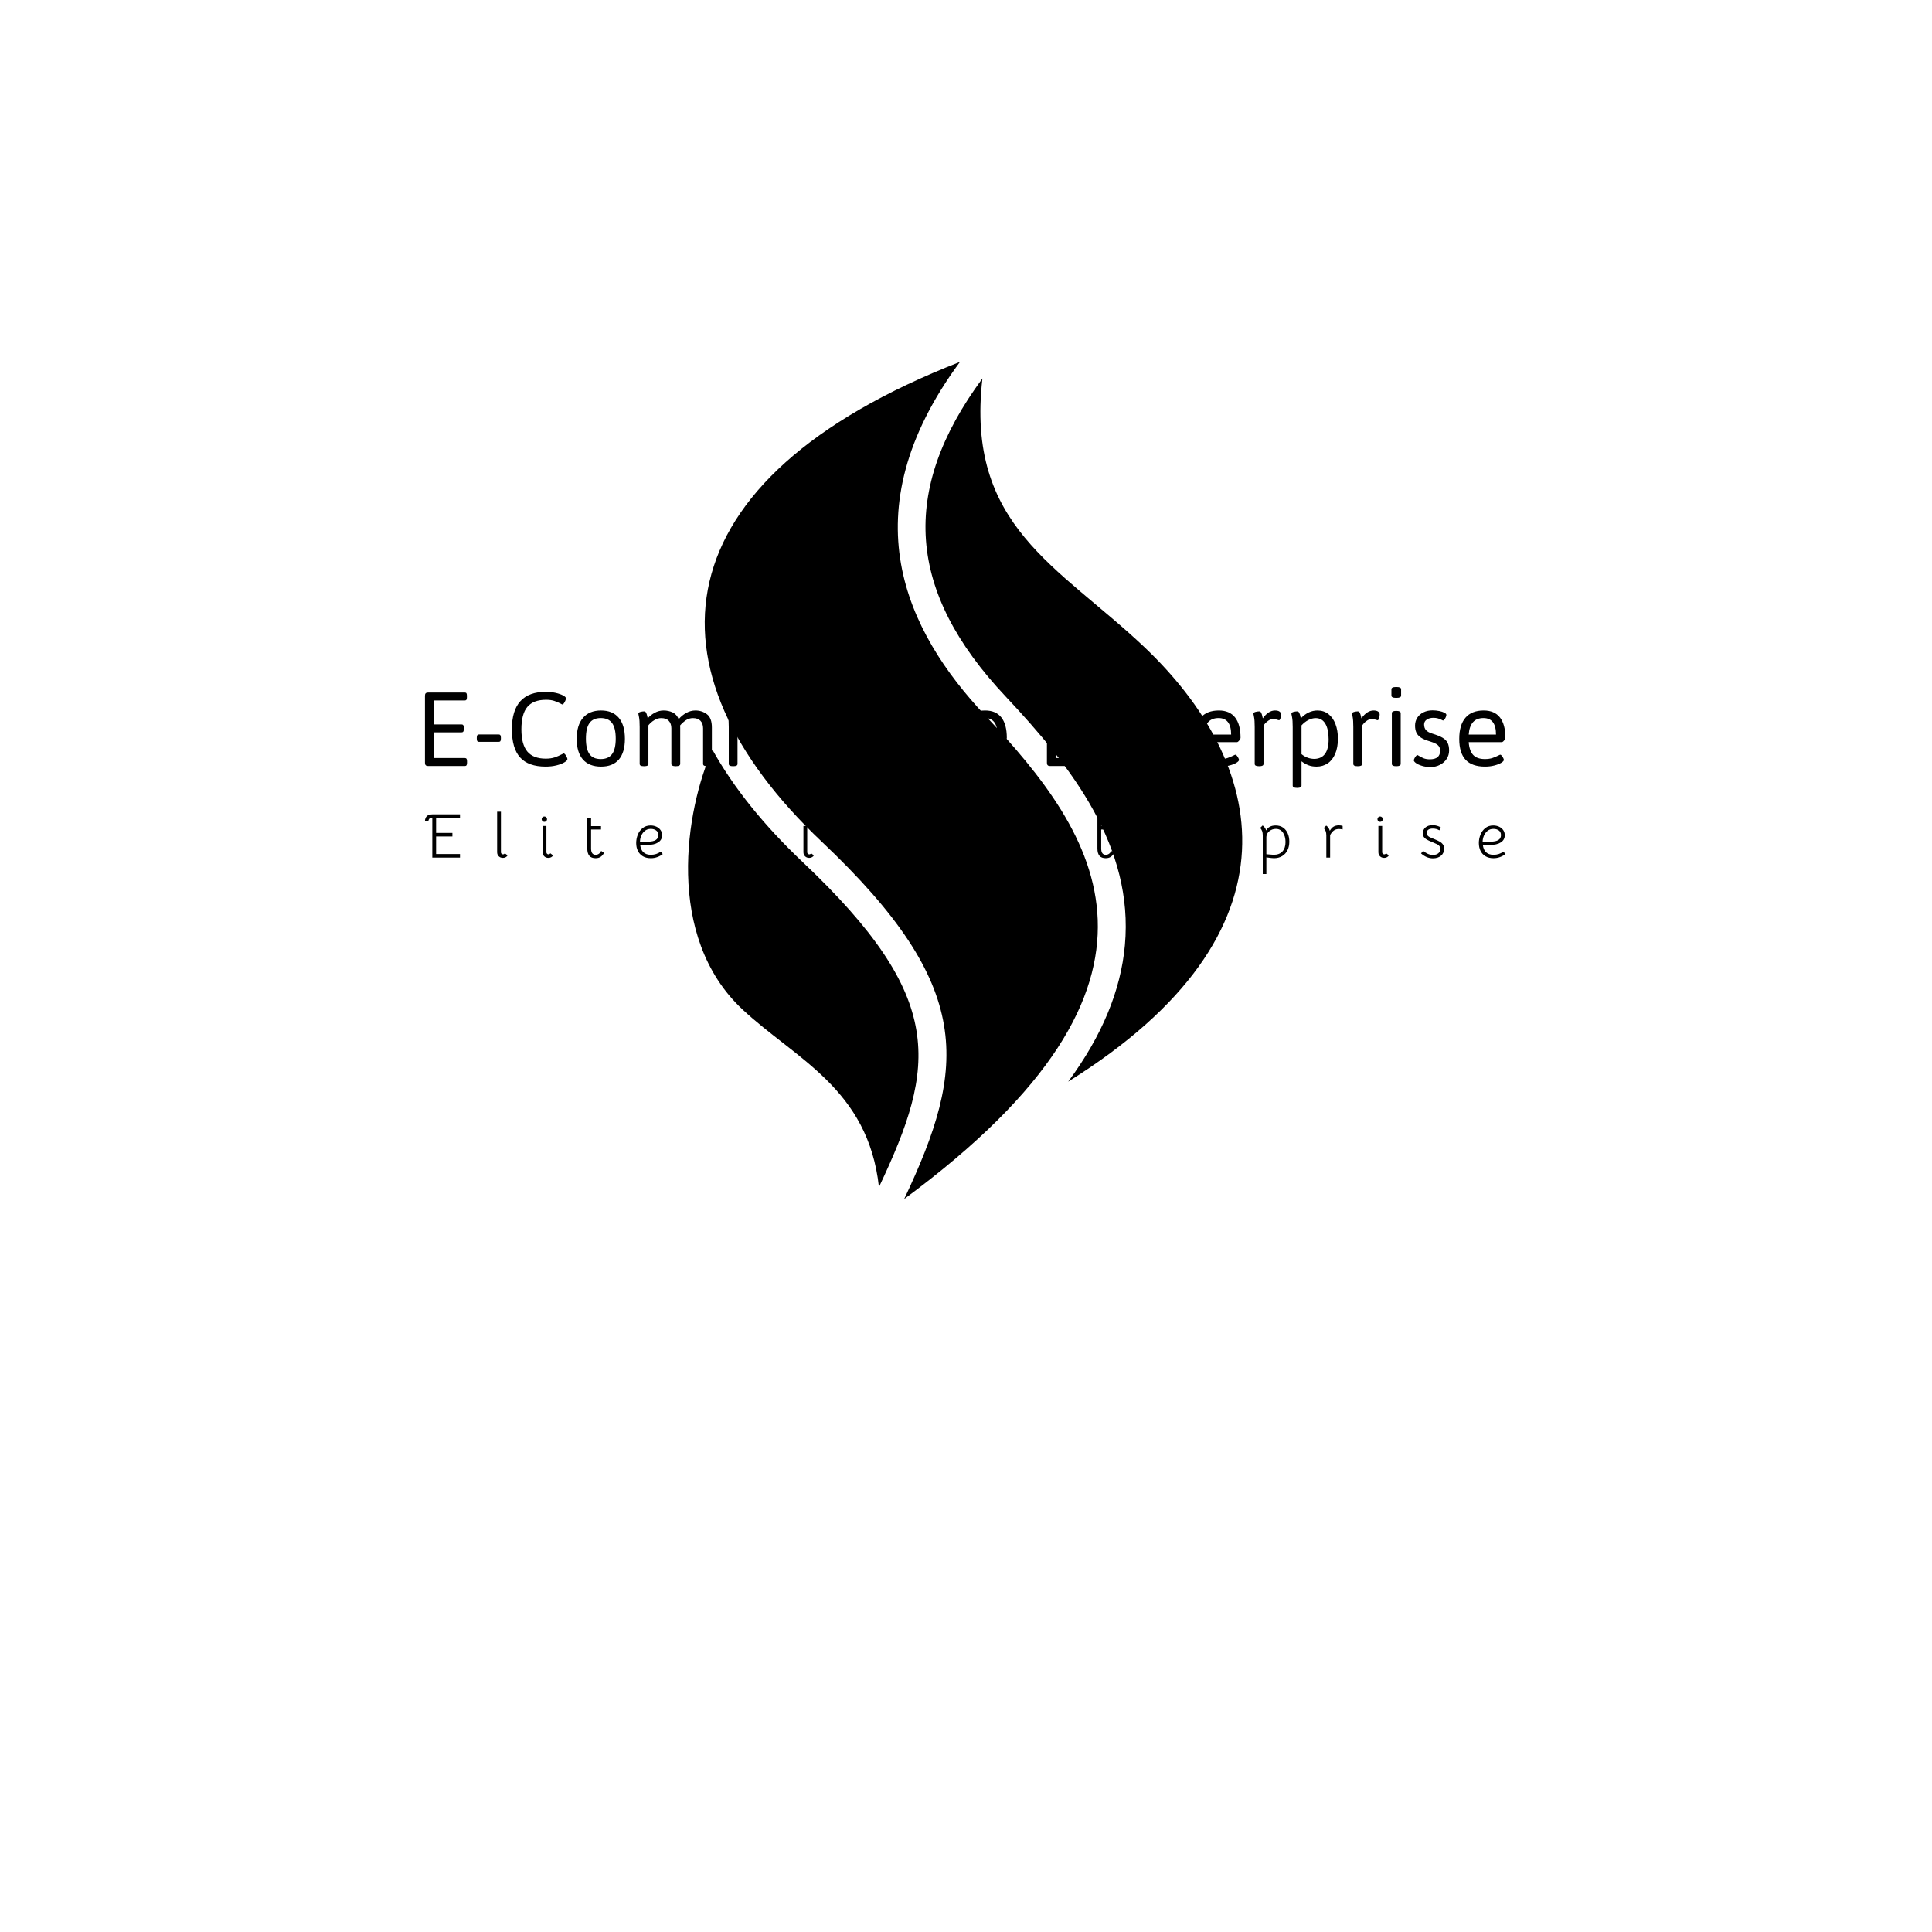 <svg xmlns="http://www.w3.org/2000/svg" version="1.1" xmlns:xlink="http://www.w3.org/1999/xlink" xmlns:svgjs="http://svgjs.dev/svgjs" width="1000" height="1000" viewBox="0 0 1000 1000"><rect width="1000" height="1000" fill="#ffffff"></rect><g transform="matrix(0.7,0,0,0.7,149.576,179.832)"><svg viewBox="0 0 396 362" data-background-color="#ffa458" preserveAspectRatio="xMidYMid meet" height="914" width="1000" xmlns="http://www.w3.org/2000/svg" xmlns:xlink="http://www.w3.org/1999/xlink"><g id="tight-bounds" transform="matrix(1,0,0,1,0.24,3.233)"><svg viewBox="0 0 395.52 247.2" height="247.2" width="395.52"><g><svg></svg></g><g><svg viewBox="0 0 395.52 247.2" height="247.2" width="395.52"><g transform="matrix(1,0,0,1,39.552,96.219)"><svg viewBox="0 0 316.416 54.762" height="54.762" width="316.416"><g><svg viewBox="0 0 316.416 54.762" height="54.762" width="316.416"><g><svg viewBox="0 0 316.416 54.762" height="54.762" width="316.416"><g><svg viewBox="0 0 316.416 54.762" height="54.762" width="316.416"><g><svg viewBox="0 0 316.416 54.762" height="54.762" width="316.416"><g><svg viewBox="0 0 316.416 29.536" height="29.536" width="316.416"><g transform="matrix(1,0,0,1,0,0)"><svg width="316.416" viewBox="4.2 -32.64 446.41 41.67" height="29.536" data-palette-color="#ffffff"><path d="M5.52 0Q4.83 0 4.52-0.32 4.2-0.63 4.2-1.29L4.2-1.29 4.2-29.08Q4.2-29.76 4.52-30.07 4.83-30.37 5.52-30.37L5.52-30.37 20.65-30.37Q21.12-30.37 21.33-30.08 21.53-29.79 21.53-29.08L21.53-29.08 21.53-28.37Q21.53-27.71 21.33-27.39 21.12-27.08 20.65-27.08L20.65-27.08 8.03-27.08 8.03-17.19 19.36-17.19Q19.82-17.19 20.03-16.87 20.24-16.55 20.24-15.87L20.24-15.87 20.24-15.21Q20.24-14.53 20.03-14.22 19.82-13.92 19.36-13.92L19.36-13.92 8.03-13.92 8.03-3.3 20.7-3.3Q21.17-3.3 21.37-2.99 21.58-2.69 21.58-2L21.58-2 21.58-1.29Q21.58-0.63 21.37-0.32 21.17 0 20.7 0L20.7 0 5.52 0ZM26.49-9.99Q26.02-9.99 25.82-10.29 25.61-10.6 25.61-11.28L25.61-11.28 25.61-11.74Q25.61-12.4 25.82-12.72 26.02-13.04 26.49-13.04L26.49-13.04 34.69-13.04Q35.15-13.04 35.36-12.72 35.57-12.4 35.57-11.74L35.57-11.74 35.57-11.28Q35.57-10.6 35.36-10.29 35.15-9.99 34.69-9.99L34.69-9.99 26.49-9.99ZM54.07 0.24Q46.94 0.24 43.53-3.52 40.11-7.28 40.11-15.21L40.11-15.21Q40.11-30.66 54.15-30.66L54.15-30.66Q56.2-30.66 58.12-30.24 60.05-29.81 61.25-29.17 62.45-28.54 62.45-27.95L62.45-27.95Q62.45-27.59 62.19-26.98 61.93-26.37 61.59-25.9 61.25-25.44 60.98-25.44L60.98-25.44Q60.86-25.44 60.3-25.76L60.3-25.76Q59.03-26.44 57.64-26.9 56.25-27.37 54.24-27.37L54.24-27.37Q48.99-27.37 46.52-24.45 44.04-21.53 44.04-15.16L44.04-15.16Q44.04-8.94 46.49-5.99 48.95-3.05 54.07-3.05L54.07-3.05Q56.22-3.05 57.76-3.56 59.3-4.08 60.71-4.83L60.71-4.83Q61.4-5.2 61.54-5.2L61.54-5.2Q61.81-5.2 62.17-4.74 62.52-4.27 62.79-3.7 63.06-3.13 63.06-2.88L63.06-2.88Q63.06-2.27 61.82-1.53 60.59-0.78 58.53-0.27 56.46 0.24 54.07 0.24L54.07 0.24ZM76.95 0.24Q72.04 0.24 69.46-2.7 66.89-5.64 66.89-11.25L66.89-11.25Q66.89-16.87 69.5-19.91 72.11-22.95 76.95-22.95L76.95-22.95Q81.73-22.95 84.27-19.93 86.81-16.92 86.81-11.25L86.81-11.25Q86.81-5.62 84.31-2.69 81.8 0.24 76.95 0.24L76.95 0.24ZM76.82-2.88Q80-2.88 81.51-4.94 83.02-7.01 83.02-11.33L83.02-11.33Q83.02-15.67 81.51-17.75 80-19.82 76.82-19.82L76.82-19.82Q73.67-19.82 72.18-17.76 70.7-15.7 70.7-11.33L70.7-11.33Q70.7-6.98 72.17-4.93 73.65-2.88 76.82-2.88L76.82-2.88ZM115.93-22.95Q118.64-22.95 120.69-21.41 122.74-19.87 122.74-15.94L122.74-15.94 122.74-0.88Q122.74-0.39 122.33-0.16 121.91 0.07 121.01 0.07L121.01 0.07 120.86 0.07Q119.94 0.07 119.52-0.16 119.11-0.39 119.11-0.88L119.11-0.88 119.11-15.58Q119.11-17.55 118.04-18.68 116.98-19.8 114.93-19.8L114.93-19.8Q113.22-19.8 111.84-18.81 110.46-17.82 109.61-16.75L109.61-16.75Q109.66-16.16 109.66-15.87L109.66-15.87 109.66-0.88Q109.66 0.07 107.9 0.07L107.9 0.07 107.73 0.07Q106 0.07 106-0.88L106-0.88 106-15.58Q106-17.55 104.93-18.68 103.87-19.8 101.82-19.8L101.82-19.8Q100.41-19.8 99.23-19.13 98.06-18.46 97.29-17.68 96.52-16.89 96.52-16.8L96.52-16.8 96.52-0.88Q96.52-0.39 96.12-0.16 95.72 0.07 94.81 0.07L94.81 0.07 94.62 0.07Q93.72 0.07 93.31-0.16 92.91-0.39 92.91-0.88L92.91-0.88 92.91-16.11Q92.91-18.95 92.64-20.2 92.37-21.46 92.37-21.58L92.37-21.58Q92.37-22.12 93.19-22.35 94.01-22.58 94.72-22.58L94.72-22.58Q95.33-22.58 95.62-21.92 95.91-21.26 96.05-20.58 96.18-19.9 96.23-19.7L96.23-19.7Q97.43-21.09 99.16-22.02 100.89-22.95 102.82-22.95L102.82-22.95Q104.8-22.95 106.51-22.16 108.22-21.36 109.02-19.36L109.02-19.36Q110.37-20.95 112.17-21.95 113.98-22.95 115.93-22.95L115.93-22.95ZM152.75-22.95Q155.46-22.95 157.51-21.41 159.56-19.87 159.56-15.94L159.56-15.94 159.56-0.88Q159.56-0.39 159.14-0.16 158.73 0.07 157.82 0.07L157.82 0.07 157.68 0.07Q156.75 0.07 156.34-0.16 155.92-0.39 155.92-0.88L155.92-0.88 155.92-15.58Q155.92-17.55 154.86-18.68 153.8-19.8 151.75-19.8L151.75-19.8Q150.04-19.8 148.66-18.81 147.28-17.82 146.42-16.75L146.42-16.75Q146.47-16.16 146.47-15.87L146.47-15.87 146.47-0.88Q146.47 0.07 144.71 0.07L144.71 0.07 144.54 0.07Q142.81 0.07 142.81-0.88L142.81-0.88 142.81-15.58Q142.81-17.55 141.75-18.68 140.69-19.8 138.63-19.8L138.63-19.8Q137.22-19.8 136.05-19.13 134.88-18.46 134.11-17.68 133.34-16.89 133.34-16.8L133.34-16.8 133.34-0.88Q133.34-0.39 132.93-0.16 132.53 0.07 131.63 0.07L131.63 0.07 131.43 0.07Q130.53 0.07 130.13-0.16 129.72-0.39 129.72-0.88L129.72-0.88 129.72-16.11Q129.72-18.95 129.46-20.2 129.19-21.46 129.19-21.58L129.19-21.58Q129.19-22.12 130-22.35 130.82-22.58 131.53-22.58L131.53-22.58Q132.14-22.58 132.43-21.92 132.73-21.26 132.86-20.58 133-19.9 133.04-19.7L133.04-19.7Q134.24-21.09 135.97-22.02 137.71-22.95 139.64-22.95L139.64-22.95Q141.61-22.95 143.32-22.16 145.03-21.36 145.84-19.36L145.84-19.36Q147.18-20.95 148.99-21.95 150.79-22.95 152.75-22.95L152.75-22.95ZM175.86 0.24Q170.47 0.24 167.84-2.58 165.22-5.4 165.22-11.21L165.22-11.21Q165.22-16.97 167.78-19.96 170.35-22.95 175.33-22.95L175.33-22.95Q179.77-22.95 182.03-20.07 184.29-17.19 184.29-11.62L184.29-11.62Q184.29-11.38 184.03-10.95 183.77-10.52 183.42-10.19 183.07-9.86 182.82-9.86L182.82-9.86 169.13-9.86Q169.39-6.23 170.99-4.55 172.59-2.88 175.82-2.88L175.82-2.88Q177.62-2.88 178.93-3.32 180.23-3.76 181.45-4.39L181.45-4.39Q181.58-4.44 181.82-4.57 182.07-4.69 182.16-4.69L182.16-4.69Q182.43-4.69 182.79-4.26 183.14-3.83 183.4-3.31 183.65-2.78 183.65-2.54L183.65-2.54Q183.65-2 182.58-1.34 181.5-0.68 179.71-0.22 177.91 0.24 175.86 0.24L175.86 0.24ZM169.13-12.99L180.4-12.99Q180.4-19.82 175.2-19.82L175.2-19.82Q169.61-19.82 169.13-12.99L169.13-12.99ZM191.9 0.07Q190.97 0.07 190.56-0.16 190.14-0.39 190.14-0.88L190.14-0.88 190.14-16.11Q190.14-18.95 189.88-20.2 189.61-21.46 189.61-21.58L189.61-21.58Q189.61-22.12 190.42-22.35 191.24-22.58 191.97-22.58L191.97-22.58Q192.56-22.58 192.85-21.96 193.15-21.34 193.37-20.21L193.37-20.21 193.49-19.7Q195.81-22.95 198.52-22.95L198.52-22.95Q199.76-22.95 200.4-22.5 201.03-22.05 201.03-21.29L201.03-21.29Q201.03-20.56 200.78-19.74 200.52-18.92 200.18-18.92L200.18-18.92Q200.01-18.92 199.57-19.07L199.57-19.07Q199.18-19.24 198.79-19.32 198.4-19.41 197.79-19.41L197.79-19.41Q196.78-19.41 195.89-18.82 195-18.24 194.39-17.53 193.78-16.82 193.78-16.75L193.78-16.75 193.78-0.88Q193.78-0.39 193.37-0.16 192.95 0.07 192.07 0.07L192.07 0.07 191.9 0.07ZM215.04 0.24Q209.65 0.24 207-2.53 204.35-5.3 204.35-11.45L204.35-11.45Q204.35-17.68 207.3-20.31 210.26-22.95 214.65-22.95L214.65-22.95Q216.29-22.95 217.8-22.67 219.32-22.39 220.24-21.92 221.17-21.46 221.17-20.95L221.17-20.95Q221.17-20.61 220.94-20.04 220.71-19.48 220.38-19.06 220.05-18.63 219.78-18.63L219.78-18.63Q219.71-18.63 219.56-18.69 219.41-18.75 219.29-18.8L219.29-18.8Q217.09-19.82 214.56-19.82L214.56-19.82Q211.55-19.82 209.92-17.86 208.28-15.89 208.28-11.55L208.28-11.55Q208.28-8.47 208.94-6.58 209.6-4.69 211.08-3.78 212.55-2.88 215.02-2.88L215.02-2.88Q217.73-2.88 219.9-4L219.9-4Q220.12-4.05 220.23-4.11 220.34-4.17 220.39-4.17L220.39-4.17Q220.66-4.17 221-3.76 221.34-3.34 221.6-2.81 221.86-2.27 221.86-1.95L221.86-1.95Q221.86-1.44 220.93-0.93 220-0.42 218.42-0.09 216.85 0.24 215.04 0.24L215.04 0.24ZM236.18 0.24Q230.79 0.24 228.16-2.58 225.54-5.4 225.54-11.21L225.54-11.21Q225.54-16.97 228.1-19.96 230.67-22.95 235.65-22.95L235.65-22.95Q240.09-22.95 242.35-20.07 244.61-17.19 244.61-11.62L244.61-11.62Q244.61-11.38 244.35-10.95 244.09-10.52 243.74-10.19 243.39-9.86 243.14-9.86L243.14-9.86 229.45-9.86Q229.71-6.23 231.31-4.55 232.91-2.88 236.13-2.88L236.13-2.88Q237.94-2.88 239.25-3.32 240.55-3.76 241.77-4.39L241.77-4.39Q241.9-4.44 242.14-4.57 242.38-4.69 242.48-4.69L242.48-4.69Q242.75-4.69 243.1-4.26 243.46-3.83 243.72-3.31 243.97-2.78 243.97-2.54L243.97-2.54Q243.97-2 242.9-1.34 241.82-0.68 240.03-0.22 238.23 0.24 236.18 0.24L236.18 0.24ZM229.45-12.99L240.72-12.99Q240.72-19.82 235.52-19.82L235.52-19.82Q229.93-19.82 229.45-12.99L229.45-12.99ZM262.5 0Q261.81 0 261.5-0.32 261.18-0.63 261.18-1.29L261.18-1.29 261.18-29.08Q261.18-29.76 261.5-30.07 261.81-30.37 262.5-30.37L262.5-30.37 277.63-30.37Q278.1-30.37 278.31-30.08 278.51-29.79 278.51-29.08L278.51-29.08 278.51-28.37Q278.51-27.71 278.31-27.39 278.1-27.08 277.63-27.08L277.63-27.08 265.01-27.08 265.01-17.19 276.34-17.19Q276.8-17.19 277.01-16.87 277.22-16.55 277.22-15.87L277.22-15.87 277.22-15.21Q277.22-14.53 277.01-14.22 276.8-13.92 276.34-13.92L276.34-13.92 265.01-13.92 265.01-3.3 277.68-3.3Q278.15-3.3 278.35-2.99 278.56-2.69 278.56-2L278.56-2 278.56-1.29Q278.56-0.63 278.35-0.32 278.15 0 277.68 0L277.68 0 262.5 0ZM286.18 0.07Q285.25 0.07 284.83-0.16 284.42-0.39 284.42-0.88L284.42-0.88 284.42-16.11Q284.42-18.95 284.15-20.2 283.88-21.46 283.88-21.58L283.88-21.58Q283.88-22.12 284.7-22.35 285.52-22.58 286.25-22.58L286.25-22.58Q286.86-22.58 287.15-21.92 287.45-21.26 287.58-20.58 287.71-19.9 287.76-19.7L287.76-19.7Q289.13-21.24 290.92-22.09 292.72-22.95 294.55-22.95L294.55-22.95Q297.87-22.95 299.74-21.08 301.61-19.21 301.61-15.94L301.61-15.94 301.61-0.88Q301.61-0.39 301.19-0.16 300.78 0.07 299.87 0.07L299.87 0.07 299.68 0.07Q298.8 0.07 298.38-0.16 297.97-0.39 297.97-0.88L297.97-0.88 297.97-15.58Q297.97-17.58 296.81-18.69 295.65-19.8 293.55-19.8L293.55-19.8Q292.08-19.8 290.61-18.98 289.13-18.16 288.06-16.75L288.06-16.75 288.06-0.88Q288.06-0.39 287.64-0.16 287.23 0.07 286.35 0.07L286.35 0.07 286.18 0.07ZM315.1 0.24Q312.93 0.24 311.22-1.07 309.51-2.39 309.51-5.74L309.51-5.74 309.51-19.58 307.34-19.58Q306.88-19.58 306.67-19.89 306.46-20.19 306.46-20.87L306.46-20.87 306.46-21.41Q306.46-22.09 306.67-22.4 306.88-22.71 307.34-22.71L307.34-22.71 309.51-22.71 310.03-27.25Q310.07-28.2 311.42-28.2L311.42-28.2 311.83-28.2Q312.52-28.2 312.83-27.97 313.15-27.73 313.15-27.25L313.15-27.25 313.15-22.71 316.79-22.71Q317.25-22.71 317.46-22.4 317.67-22.09 317.67-21.41L317.67-21.41 317.67-20.87Q317.67-20.19 317.46-19.89 317.25-19.58 316.79-19.58L316.79-19.58 313.15-19.58 313.15-6.08Q313.15-4.3 313.77-3.59 314.4-2.88 315.47-2.88L315.47-2.88Q316.3-2.88 316.75-2.98 317.2-3.08 317.35-3.08L317.35-3.08Q317.74-3.08 318-2.29 318.25-1.51 318.25-1.05L318.25-1.05Q318.25 0.24 315.1 0.24L315.1 0.24ZM332.75 0.24Q327.36 0.24 324.73-2.58 322.11-5.4 322.11-11.21L322.11-11.21Q322.11-16.97 324.67-19.96 327.24-22.95 332.22-22.95L332.22-22.95Q336.66-22.95 338.92-20.07 341.18-17.19 341.18-11.62L341.18-11.62Q341.18-11.38 340.92-10.95 340.66-10.52 340.31-10.19 339.96-9.86 339.71-9.86L339.71-9.86 326.01-9.86Q326.28-6.23 327.88-4.55 329.48-2.88 332.7-2.88L332.7-2.88Q334.51-2.88 335.82-3.32 337.12-3.76 338.34-4.39L338.34-4.39Q338.47-4.44 338.71-4.57 338.95-4.69 339.05-4.69L339.05-4.69Q339.32-4.69 339.67-4.26 340.03-3.83 340.28-3.31 340.54-2.78 340.54-2.54L340.54-2.54Q340.54-2 339.47-1.34 338.39-0.68 336.6-0.22 334.8 0.24 332.75 0.24L332.75 0.24ZM326.01-12.99L337.29-12.99Q337.29-19.82 332.09-19.82L332.09-19.82Q326.5-19.82 326.01-12.99L326.01-12.99ZM348.79 0.07Q347.86 0.07 347.45-0.16 347.03-0.39 347.03-0.88L347.03-0.88 347.03-16.11Q347.03-18.95 346.76-20.2 346.5-21.46 346.5-21.58L346.5-21.58Q346.5-22.12 347.31-22.35 348.13-22.58 348.86-22.58L348.86-22.58Q349.45-22.58 349.74-21.96 350.04-21.34 350.26-20.21L350.26-20.21 350.38-19.7Q352.7-22.95 355.41-22.95L355.41-22.95Q356.65-22.95 357.29-22.5 357.92-22.05 357.92-21.29L357.92-21.29Q357.92-20.56 357.67-19.74 357.41-18.92 357.07-18.92L357.07-18.92Q356.9-18.92 356.46-19.07L356.46-19.07Q356.07-19.24 355.68-19.32 355.28-19.41 354.67-19.41L354.67-19.41Q353.67-19.41 352.78-18.82 351.89-18.24 351.28-17.53 350.67-16.82 350.67-16.75L350.67-16.75 350.67-0.88Q350.67-0.39 350.26-0.16 349.84 0.07 348.96 0.07L348.96 0.07 348.79 0.07ZM364.49 9.03Q362.73 9.03 362.73 8.08L362.73 8.08 362.73-16.11Q362.73-18.95 362.46-20.2 362.19-21.46 362.19-21.58L362.19-21.58Q362.19-22.12 363.01-22.35 363.83-22.58 364.56-22.58L364.56-22.58Q365.17-22.58 365.46-21.92 365.76-21.26 365.89-20.58 366.02-19.9 366.07-19.7L366.07-19.7Q369.17-22.95 372.98-22.95L372.98-22.95Q375.59-22.95 377.5-21.46 379.4-19.97 380.4-17.33 381.41-14.7 381.41-11.33L381.41-11.33Q381.41-7.67 380.29-5.05 379.18-2.44 377.18-1.1 375.18 0.24 372.57 0.24L372.57 0.24Q370.69 0.24 369.23-0.32 367.78-0.88 366.37-1.95L366.37-1.95 366.37 8.08Q366.37 9.03 364.66 9.03L364.66 9.03 364.49 9.03ZM371.74-2.95Q374.64-3.03 376.11-5.08 377.57-7.13 377.57-11.04L377.57-11.04Q377.57-15.23 376.19-17.52 374.81-19.8 372.23-19.8L372.23-19.8Q370.79-19.8 369.23-19.02 367.68-18.24 366.37-16.8L366.37-16.8 366.37-4.91Q368.76-2.95 371.74-2.95L371.74-2.95ZM389.53 0.07Q388.6 0.07 388.19-0.16 387.77-0.39 387.77-0.88L387.77-0.88 387.77-16.11Q387.77-18.95 387.51-20.2 387.24-21.46 387.24-21.58L387.24-21.58Q387.24-22.12 388.06-22.35 388.87-22.58 389.61-22.58L389.61-22.58Q390.19-22.58 390.48-21.96 390.78-21.34 391-20.21L391-20.21 391.12-19.7Q393.44-22.95 396.15-22.95L396.15-22.95Q397.39-22.95 398.03-22.5 398.66-22.05 398.66-21.29L398.66-21.29Q398.66-20.56 398.41-19.74 398.15-18.92 397.81-18.92L397.81-18.92Q397.64-18.92 397.2-19.07L397.2-19.07Q396.81-19.24 396.42-19.32 396.03-19.41 395.42-19.41L395.42-19.41Q394.42-19.41 393.52-18.82 392.63-18.24 392.02-17.53 391.41-16.82 391.41-16.75L391.41-16.75 391.41-0.88Q391.41-0.39 391-0.16 390.58 0.07 389.7 0.07L389.7 0.07 389.53 0.07ZM405.25-28.17Q403.52-28.17 403.52-29.13L403.52-29.13 403.52-31.69Q403.52-32.64 405.25-32.64L405.25-32.64 405.77-32.64Q407.52-32.64 407.52-31.69L407.52-31.69 407.52-29.13Q407.52-28.17 405.77-28.17L405.77-28.17 405.25-28.17ZM405.42 0.07Q403.69 0.07 403.69-0.88L403.69-0.88 403.69-21.83Q403.69-22.78 405.42-22.78L405.42-22.78 405.59-22.78Q407.35-22.78 407.35-21.83L407.35-21.83 407.35-0.88Q407.35 0.07 405.59 0.07L405.59 0.07 405.42 0.07ZM419.65 0.42Q417.82 0.42 416.24-0.05 414.65-0.51 413.71-1.18 412.77-1.86 412.77-2.37L412.77-2.37Q412.77-2.61 413.03-3.15 413.28-3.69 413.64-4.11 413.99-4.54 414.28-4.54L414.28-4.54Q414.36-4.54 414.72-4.3L414.72-4.3Q415.7-3.66 416.79-3.22 417.87-2.78 419.39-2.78L419.39-2.78Q423.63-2.78 423.63-6.3L423.63-6.3Q423.63-7.3 423.23-7.98 422.83-8.67 421.89-9.19 420.95-9.72 419.31-10.21L419.31-10.21Q416.97-10.89 415.66-11.77 414.36-12.65 413.82-13.83 413.28-15.01 413.28-16.7L413.28-16.7Q413.28-18.51 414.2-19.95 415.11-21.39 416.76-22.19 418.41-23 420.48-23L420.48-23Q421.93-23 423.26-22.73 424.59-22.46 425.4-22.03 426.22-21.61 426.22-21.14L426.22-21.14Q426.22-20.8 425.99-20.23 425.76-19.65 425.42-19.23 425.07-18.8 424.81-18.8L424.81-18.8Q424.76-18.8 424.2-19.1 423.63-19.41 422.77-19.67 421.9-19.92 420.85-19.92L420.85-19.92Q419.19-19.92 418.1-19.18 417.02-18.43 417.02-17.19L417.02-17.19Q417.02-15.72 417.8-14.84 418.58-13.96 420.39-13.4L420.39-13.4Q423.17-12.55 424.64-11.69 426.1-10.84 426.72-9.61 427.35-8.37 427.35-6.37L427.35-6.37Q427.35-4.47 426.32-2.92 425.29-1.37 423.54-0.48 421.78 0.42 419.65 0.42L419.65 0.42ZM442.19 0.24Q436.79 0.24 434.17-2.58 431.54-5.4 431.54-11.21L431.54-11.21Q431.54-16.97 434.11-19.96 436.67-22.95 441.65-22.95L441.65-22.95Q446.09-22.95 448.35-20.07 450.61-17.19 450.61-11.62L450.61-11.62Q450.61-11.38 450.35-10.95 450.1-10.52 449.74-10.19 449.39-9.86 449.14-9.86L449.14-9.86 435.45-9.86Q435.72-6.23 437.32-4.55 438.91-2.88 442.14-2.88L442.14-2.88Q443.94-2.88 445.25-3.32 446.56-3.76 447.78-4.39L447.78-4.39Q447.9-4.44 448.14-4.57 448.39-4.69 448.49-4.69L448.49-4.69Q448.75-4.69 449.11-4.26 449.46-3.83 449.72-3.31 449.97-2.78 449.97-2.54L449.97-2.54Q449.97-2 448.9-1.34 447.83-0.68 446.03-0.22 444.24 0.24 442.19 0.24L442.19 0.24ZM435.45-12.99L446.73-12.99Q446.73-19.82 441.53-19.82L441.53-19.82Q435.94-19.82 435.45-12.99L435.45-12.99Z" opacity="1" transform="matrix(1,0,0,1,0,0)" fill="#000000" class="undefined-text-0" data-fill-palette-color="primary" id="text-0"></path></svg></g></svg></g><g transform="matrix(1,0,0,1,0,36.509)"><svg viewBox="0 0 316.416 18.253" height="18.253" width="316.416"><g transform="matrix(1,0,0,1,0,0)"><svg width="316.416" viewBox="1.7 -36.3 854.61 49.3" height="18.253" data-palette-color="#ffffff"><path d="M7.5-31.4Q6.5-31.4 6.03-31.28 5.55-31.15 5.2-30.8L5.2-30.8Q4.9-30.5 4.67-29.98 4.45-29.45 4.45-29L4.45-29 1.7-29.05Q1.8-31.4 3.2-32.8L3.2-32.8Q3.95-33.5 4.98-33.83 6-34.15 7.55-34.2L7.55-34.2 29.4-34.2 29.4-31.4 10.5-31.4 10.5-19.5 23.4-19.5 23.4-16.7 10.5-16.7 10.5-2.8 29.4-2.8 29.4 0 7.5 0 7.5-31.4ZM61.78-4.2Q61.78-3.5 62.25-3.03 62.73-2.55 63.38-2.55L63.38-2.55Q64.38-2.55 64.83-3.4L64.83-3.4 67.03-1.75Q66.63-0.9 65.63-0.33 64.63 0.25 63.38 0.25L63.38 0.25Q61.38 0.25 60.08-1 58.78-2.25 58.78-4.25L58.78-4.25 58.78-36.3 61.78-36.3 61.78-4.2ZM97.76-4.2Q97.76-3.5 98.23-3.03 98.71-2.55 99.36-2.55L99.36-2.55Q100.36-2.55 100.81-3.4L100.81-3.4 103.01-1.75Q102.61-0.9 101.61-0.33 100.61 0.25 99.36 0.25L99.36 0.25Q97.36 0.25 96.06-1 94.76-2.25 94.76-4.25L94.76-4.25 94.76-25 97.76-25 97.76-4.2ZM96.11-28.25Q95.26-28.25 94.63-28.88 94.01-29.5 94.01-30.35L94.01-30.35Q94.01-31.25 94.63-31.88 95.26-32.5 96.11-32.5L96.11-32.5Q97.01-32.5 97.63-31.88 98.26-31.25 98.26-30.35L98.26-30.35Q98.26-29.5 97.63-28.88 97.01-28.25 96.11-28.25L96.11-28.25ZM136.69 0.5Q133.29 0.5 131.69-1.43 130.09-3.35 130.09-7.2L130.09-7.2 130.09-31.25 133.09-31.25 133.09-24.9 140.94-24.9 140.94-22.2 133.09-22.2 133.09-7.2Q133.09-2.2 136.69-2.2L136.69-2.2Q139.54-2.2 141.09-5.25L141.09-5.25 143.34-3.7Q142.19-1.6 140.59-0.55 138.99 0.5 136.69 0.5L136.69 0.5ZM180.37 0.5Q176.62 0.5 174.02-1.05 171.42-2.6 170.09-5.33 168.77-8.05 168.77-11.5L168.77-11.5Q168.77-14.9 170.04-18.1 171.32-21.3 173.89-23.35 176.47-25.4 180.17-25.4L180.17-25.4Q182.62-25.4 184.72-24.45 186.82-23.5 188.04-21.75 189.27-20 189.27-17.7L189.27-17.7Q189.27-14 186.12-11.98 182.97-9.95 177.42-10L177.42-10 171.92-10.05Q172.37-6.2 174.49-4.2 176.62-2.2 180.37-2.2L180.37-2.2Q182.62-2.2 184.54-2.83 186.47-3.45 188.27-4.75L188.27-4.75 189.77-2.75Q187.87-1.25 185.44-0.38 183.02 0.5 180.37 0.5L180.37 0.5ZM178.07-12.6Q186.27-12.6 186.27-17.75L186.27-17.75Q186.27-20.25 184.54-21.48 182.82-22.7 180.32-22.7L180.32-22.7Q177.52-22.7 175.59-21.1 173.67-19.5 172.72-17.15 171.77-14.8 171.77-12.6L171.77-12.6 178.07-12.6ZM225.8 0.6Q220.75 0.6 216.4-3.3L216.4-3.3 218.05-5.3Q219.95-3.75 221.82-2.93 223.7-2.1 225.85-2.1L225.85-2.1Q228.55-2.1 230.07-3.38 231.6-4.65 231.6-6.85L231.6-6.85Q231.6-8.25 230.92-9.13 230.25-10 229.12-10.55 228-11.1 225.1-12.3L225.1-12.3Q222.45-13.4 221-14.2 219.55-15 218.7-16.18 217.85-17.35 217.85-19.15L217.85-19.15Q217.85-22.1 219.95-23.88 222.05-25.65 225.55-25.65L225.55-25.65Q227.35-25.65 229.12-25.15 230.9-24.65 232.15-23.7L232.15-23.7 230.9-21.55Q228.6-22.95 225.7-22.95L225.7-22.95Q223.4-22.95 222.15-22.05 220.9-21.15 220.9-19.5L220.9-19.5Q220.9-18.25 221.57-17.45 222.25-16.65 223.32-16.13 224.4-15.6 226.9-14.6L226.9-14.6Q229.75-13.45 231.32-12.53 232.9-11.6 233.77-10.28 234.65-8.95 234.65-7L234.65-7Q234.65-3.55 232.22-1.48 229.8 0.6 225.8 0.6L225.8 0.6ZM304.06-4.2Q304.06-3.5 304.53-3.03 305.01-2.55 305.66-2.55L305.66-2.55Q306.66-2.55 307.11-3.4L307.11-3.4 309.31-1.75Q308.91-0.9 307.91-0.33 306.91 0.25 305.66 0.25L305.66 0.25Q303.66 0.25 302.36-1 301.06-2.25 301.06-4.25L301.06-4.25 301.06-25 304.06-25 304.06-4.2ZM302.41-28.25Q301.56-28.25 300.93-28.88 300.31-29.5 300.31-30.35L300.31-30.35Q300.31-31.25 300.93-31.88 301.56-32.5 302.41-32.5L302.41-32.5Q303.31-32.5 303.93-31.88 304.56-31.25 304.56-30.35L304.56-30.35Q304.56-29.5 303.93-28.88 303.31-28.25 302.41-28.25L302.41-28.25ZM359.54-3.4L361.74-1.75Q361.34-0.9 360.34-0.33 359.34 0.25 358.09 0.25L358.09 0.25Q356.09 0.25 354.79-1 353.49-2.25 353.49-4.25L353.49-4.25 353.49-16.8Q353.49-22.8 348.09-22.8L348.09-22.8Q345.54-22.8 343.74-21.53 341.94-20.25 340.04-17.7L340.04-17.7 340.04 0 337.04 0 337.04-17.55Q337.04-21.5 334.94-23.35L334.94-23.35 336.94-25.35Q337.84-24.8 338.66-23.65 339.49-22.5 339.84-21.15L339.84-21.15Q341.54-23.45 343.61-24.48 345.69-25.5 348.34-25.5L348.34-25.5Q351.99-25.5 354.14-23.63 356.29-21.75 356.49-18.1L356.49-18.1 356.49-4.2Q356.49-3.5 356.96-3.03 357.44-2.55 358.09-2.55L358.09-2.55Q359.09-2.55 359.54-3.4L359.54-3.4ZM430.54-31.4Q429.54-31.4 429.07-31.28 428.59-31.15 428.24-30.8L428.24-30.8Q427.94-30.5 427.72-29.98 427.49-29.45 427.49-29L427.49-29 424.74-29.05Q424.84-31.4 426.24-32.8L426.24-32.8Q426.99-33.5 428.02-33.83 429.04-34.15 430.59-34.2L430.59-34.2 452.44-34.2 452.44-31.4 433.54-31.4 433.54-19.5 446.44-19.5 446.44-16.7 433.54-16.7 433.54-2.8 452.44-2.8 452.44 0 430.54 0 430.54-31.4ZM504.32-3.4L506.52-1.75Q506.12-0.9 505.12-0.33 504.12 0.25 502.87 0.25L502.87 0.25Q500.87 0.25 499.57-1 498.27-2.25 498.27-4.25L498.27-4.25 498.27-16.8Q498.27-22.8 492.87-22.8L492.87-22.8Q490.32-22.8 488.52-21.53 486.72-20.25 484.82-17.7L484.82-17.7 484.82 0 481.82 0 481.82-17.55Q481.82-21.5 479.72-23.35L479.72-23.35 481.72-25.35Q482.62-24.8 483.45-23.65 484.27-22.5 484.62-21.15L484.62-21.15Q486.32-23.45 488.4-24.48 490.47-25.5 493.12-25.5L493.12-25.5Q496.77-25.5 498.92-23.63 501.07-21.75 501.27-18.1L501.27-18.1 501.27-4.2Q501.27-3.5 501.75-3.03 502.22-2.55 502.87-2.55L502.87-2.55Q503.87-2.55 504.32-3.4L504.32-3.4ZM540.2 0.5Q536.8 0.5 535.2-1.43 533.6-3.35 533.6-7.2L533.6-7.2 533.6-31.25 536.6-31.25 536.6-24.9 544.45-24.9 544.45-22.2 536.6-22.2 536.6-7.2Q536.6-2.2 540.2-2.2L540.2-2.2Q543.05-2.2 544.6-5.25L544.6-5.25 546.85-3.7Q545.7-1.6 544.1-0.55 542.5 0.5 540.2 0.5L540.2 0.5ZM583.88 0.5Q580.13 0.5 577.53-1.05 574.93-2.6 573.61-5.33 572.28-8.05 572.28-11.5L572.28-11.5Q572.28-14.9 573.56-18.1 574.83-21.3 577.41-23.35 579.98-25.4 583.68-25.4L583.68-25.4Q586.13-25.4 588.23-24.45 590.33-23.5 591.56-21.75 592.78-20 592.78-17.7L592.78-17.7Q592.78-14 589.63-11.98 586.48-9.95 580.93-10L580.93-10 575.43-10.05Q575.88-6.2 578.01-4.2 580.13-2.2 583.88-2.2L583.88-2.2Q586.13-2.2 588.06-2.83 589.98-3.45 591.78-4.75L591.78-4.75 593.28-2.75Q591.38-1.25 588.96-0.38 586.53 0.5 583.88 0.5L583.88 0.5ZM581.58-12.6Q589.78-12.6 589.78-17.75L589.78-17.75Q589.78-20.25 588.06-21.48 586.33-22.7 583.83-22.7L583.83-22.7Q581.03-22.7 579.11-21.1 577.18-19.5 576.23-17.15 575.28-14.8 575.28-12.6L575.28-12.6 581.58-12.6ZM632.56-25.5Q634.06-25.5 635.56-25.05L635.56-25.05 635.56-22.25Q634.11-22.6 632.66-22.6L632.66-22.6Q630.11-22.6 628.51-21.35L628.51-21.35Q626.91-20.1 625.66-17.8L625.66-17.8 625.66 0 622.66 0 622.66-17.5Q622.66-21.45 620.56-23.3L620.56-23.3 622.56-25.3Q623.46-24.75 624.26-23.65 625.06-22.55 625.41-21.2L625.41-21.2Q626.81-23.5 628.21-24.35L628.21-24.35Q629.96-25.5 632.56-25.5L632.56-25.5ZM674.64-25.4Q678.09-25.4 680.52-23.68 682.94-21.95 684.17-19.05 685.39-16.15 685.39-12.6L685.39-12.6Q685.39-8.75 683.94-5.8 682.49-2.85 679.74-1.18 676.99 0.5 673.19 0.5L673.19 0.5Q671.94 0.5 667.24-0.15L667.24-0.15 667.24 13 664.39 13 664.39-17.6Q664.39-21.55 662.29-23.4L662.29-23.4 664.29-25.4Q665.14-24.8 665.94-23.75 666.74-22.7 667.09-21.45L667.09-21.45Q669.24-25.4 674.64-25.4L674.64-25.4ZM672.94-2.2Q677.64-2.2 680.02-4.93 682.39-7.65 682.39-12.35L682.39-12.35Q682.39-16.8 680.37-19.75 678.34-22.7 674.74-22.7L674.74-22.7Q671.89-22.7 669.67-20.95 667.44-19.2 667.24-16.4L667.24-16.4 667.24-2.65Q671.84-2.2 672.94-2.2L672.94-2.2ZM724.57-25.5Q726.07-25.5 727.57-25.05L727.57-25.05 727.57-22.25Q726.12-22.6 724.67-22.6L724.67-22.6Q722.12-22.6 720.52-21.35L720.52-21.35Q718.92-20.1 717.67-17.8L717.67-17.8 717.67 0 714.67 0 714.67-17.5Q714.67-21.45 712.57-23.3L712.57-23.3 714.57-25.3Q715.47-24.75 716.27-23.65 717.07-22.55 717.42-21.2L717.42-21.2Q718.82-23.5 720.22-24.35L720.22-24.35Q721.97-25.5 724.57-25.5L724.57-25.5ZM758.85-4.2Q758.85-3.5 759.33-3.03 759.8-2.55 760.45-2.55L760.45-2.55Q761.45-2.55 761.9-3.4L761.9-3.4 764.1-1.75Q763.7-0.9 762.7-0.33 761.7 0.25 760.45 0.25L760.45 0.25Q758.45 0.25 757.15-1 755.85-2.25 755.85-4.25L755.85-4.25 755.85-25 758.85-25 758.85-4.2ZM757.2-28.25Q756.35-28.25 755.73-28.88 755.1-29.5 755.1-30.35L755.1-30.35Q755.1-31.25 755.73-31.88 756.35-32.5 757.2-32.5L757.2-32.5Q758.1-32.5 758.73-31.88 759.35-31.25 759.35-30.35L759.35-30.35Q759.35-29.5 758.73-28.88 758.1-28.25 757.2-28.25L757.2-28.25ZM798.98 0.6Q793.93 0.6 789.58-3.3L789.58-3.3 791.23-5.3Q793.13-3.75 795-2.93 796.88-2.1 799.03-2.1L799.03-2.1Q801.73-2.1 803.25-3.38 804.78-4.65 804.78-6.85L804.78-6.85Q804.78-8.25 804.1-9.13 803.43-10 802.3-10.55 801.18-11.1 798.28-12.3L798.28-12.3Q795.63-13.4 794.18-14.2 792.73-15 791.88-16.18 791.03-17.35 791.03-19.15L791.03-19.15Q791.03-22.1 793.13-23.88 795.23-25.65 798.73-25.65L798.73-25.65Q800.53-25.65 802.3-25.15 804.08-24.65 805.33-23.7L805.33-23.7 804.08-21.55Q801.78-22.95 798.88-22.95L798.88-22.95Q796.58-22.95 795.33-22.05 794.08-21.15 794.08-19.5L794.08-19.5Q794.08-18.25 794.75-17.45 795.43-16.65 796.5-16.13 797.58-15.6 800.08-14.6L800.08-14.6Q802.93-13.45 804.5-12.53 806.08-11.6 806.95-10.28 807.83-8.95 807.83-7L807.83-7Q807.83-3.55 805.4-1.48 802.98 0.6 798.98 0.6L798.98 0.6ZM846.91 0.5Q843.16 0.5 840.56-1.05 837.96-2.6 836.63-5.33 835.31-8.05 835.31-11.5L835.31-11.5Q835.31-14.9 836.58-18.1 837.86-21.3 840.43-23.35 843.01-25.4 846.71-25.4L846.71-25.4Q849.16-25.4 851.26-24.45 853.36-23.5 854.58-21.75 855.81-20 855.81-17.7L855.81-17.7Q855.81-14 852.66-11.98 849.51-9.95 843.96-10L843.96-10 838.46-10.05Q838.91-6.2 841.03-4.2 843.16-2.2 846.91-2.2L846.91-2.2Q849.16-2.2 851.08-2.83 853.01-3.45 854.81-4.75L854.81-4.75 856.31-2.75Q854.41-1.25 851.98-0.38 849.56 0.5 846.91 0.5L846.91 0.5ZM844.61-12.6Q852.81-12.6 852.81-17.75L852.81-17.75Q852.81-20.25 851.08-21.48 849.36-22.7 846.86-22.7L846.86-22.7Q844.06-22.7 842.13-21.1 840.21-19.5 839.26-17.15 838.31-14.8 838.31-12.6L838.31-12.6 844.61-12.6Z" opacity="1" transform="matrix(1,0,0,1,0,0)" fill="#000000" class="undefined-text-1" data-fill-palette-color="secondary" id="text-1"></path></svg></g></svg></g></svg></g></svg></g><g></g></svg></g></svg></g></svg></g><g mask="url(#81209f2f-b4e4-4910-a3cf-984866a86832)"><g transform="matrix(2.724, 0, 0, 2.724, 116.595, 1)"><svg xmlns="http://www.w3.org/2000/svg" xmlns:xlink="http://www.w3.org/1999/xlink" version="1.1" x="0" y="0" viewBox="24.762 5 59.583 90" enable-background="new 0 0 100 100" xml:space="preserve" height="90" width="59.583" class="icon-none" data-fill-palette-color="accent" id="none"><g fill="#ffffff" data-fill-palette-color="accent"><path d="M73.76 35.603C86.875 48 91.5 66.25 65.633 82.379c3.64-4.928 5.654-9.794 6.096-14.669 0.951-10.516-5.606-19.072-12.835-26.752C48.298 29.7 47.51 18.84 56.413 6.782 54.578 22.641 64.6 26.944 73.76 35.603zM45.288 93.716c6.184-13.053 7.276-20.302-8.197-34.939-4.204-3.977-7.451-8.029-9.71-12.086-2.881 6.435-5.164 20.081 3.244 27.935C36.312 79.938 44.125 83.125 45.288 93.716zM56.709 43.014C48.183 33.954 41.999 21.253 54 5 21.497 17.692 19.625 38.125 39.151 56.597 55.603 72.158 54.75 80.75 48 95 79.875 71.5 68.709 55.764 56.709 43.014z" fill="#000000" data-fill-palette-color="accent"></path></g><g display="none" fill="#ffffff" data-fill-palette-color="accent"><path display="inline" d="M54 5C16.75 17.5 14.875 56.5 26.75 70.762c10.558 12.68 15.407 7.949 19.675 20.824" fill="#000000" data-fill-palette-color="accent"></path><line display="inline" x1="56.988" y1="5.261" x2="45.528" y2="136.262" fill="#000000" data-fill-palette-color="accent"></line><line display="inline" x1="54.131" y1="3.502" x2="42.67" y2="134.502" fill="#000000" data-fill-palette-color="accent"></line><path display="inline" d="M42.875 76" fill="#000000" data-fill-palette-color="accent"></path></g></svg></g></g></svg></g><defs><mask id="d0d08efc-6318-41ce-bd81-60b3a7ac75bd"><rect width="640" height="400" fill="white"></rect><rect width="348.058" height="68.707" fill="black" x="145.971" y="165.646" id="transform-me" transform="matrix(1,0,0,1,-122.24,-76.4)"></rect></mask><mask id="81209f2f-b4e4-4910-a3cf-984866a86832"><rect width="640" height="400" fill="white"></rect><rect width="348.058" height="68.707" fill="black" x="145.971" y="165.646" id="transform-me" transform="matrix(1,0,0,1,-122.24,-76.4)"></rect></mask></defs></svg><rect width="395.52" height="247.2" fill="none" stroke="none" visibility="hidden"></rect></g></svg></g></svg>